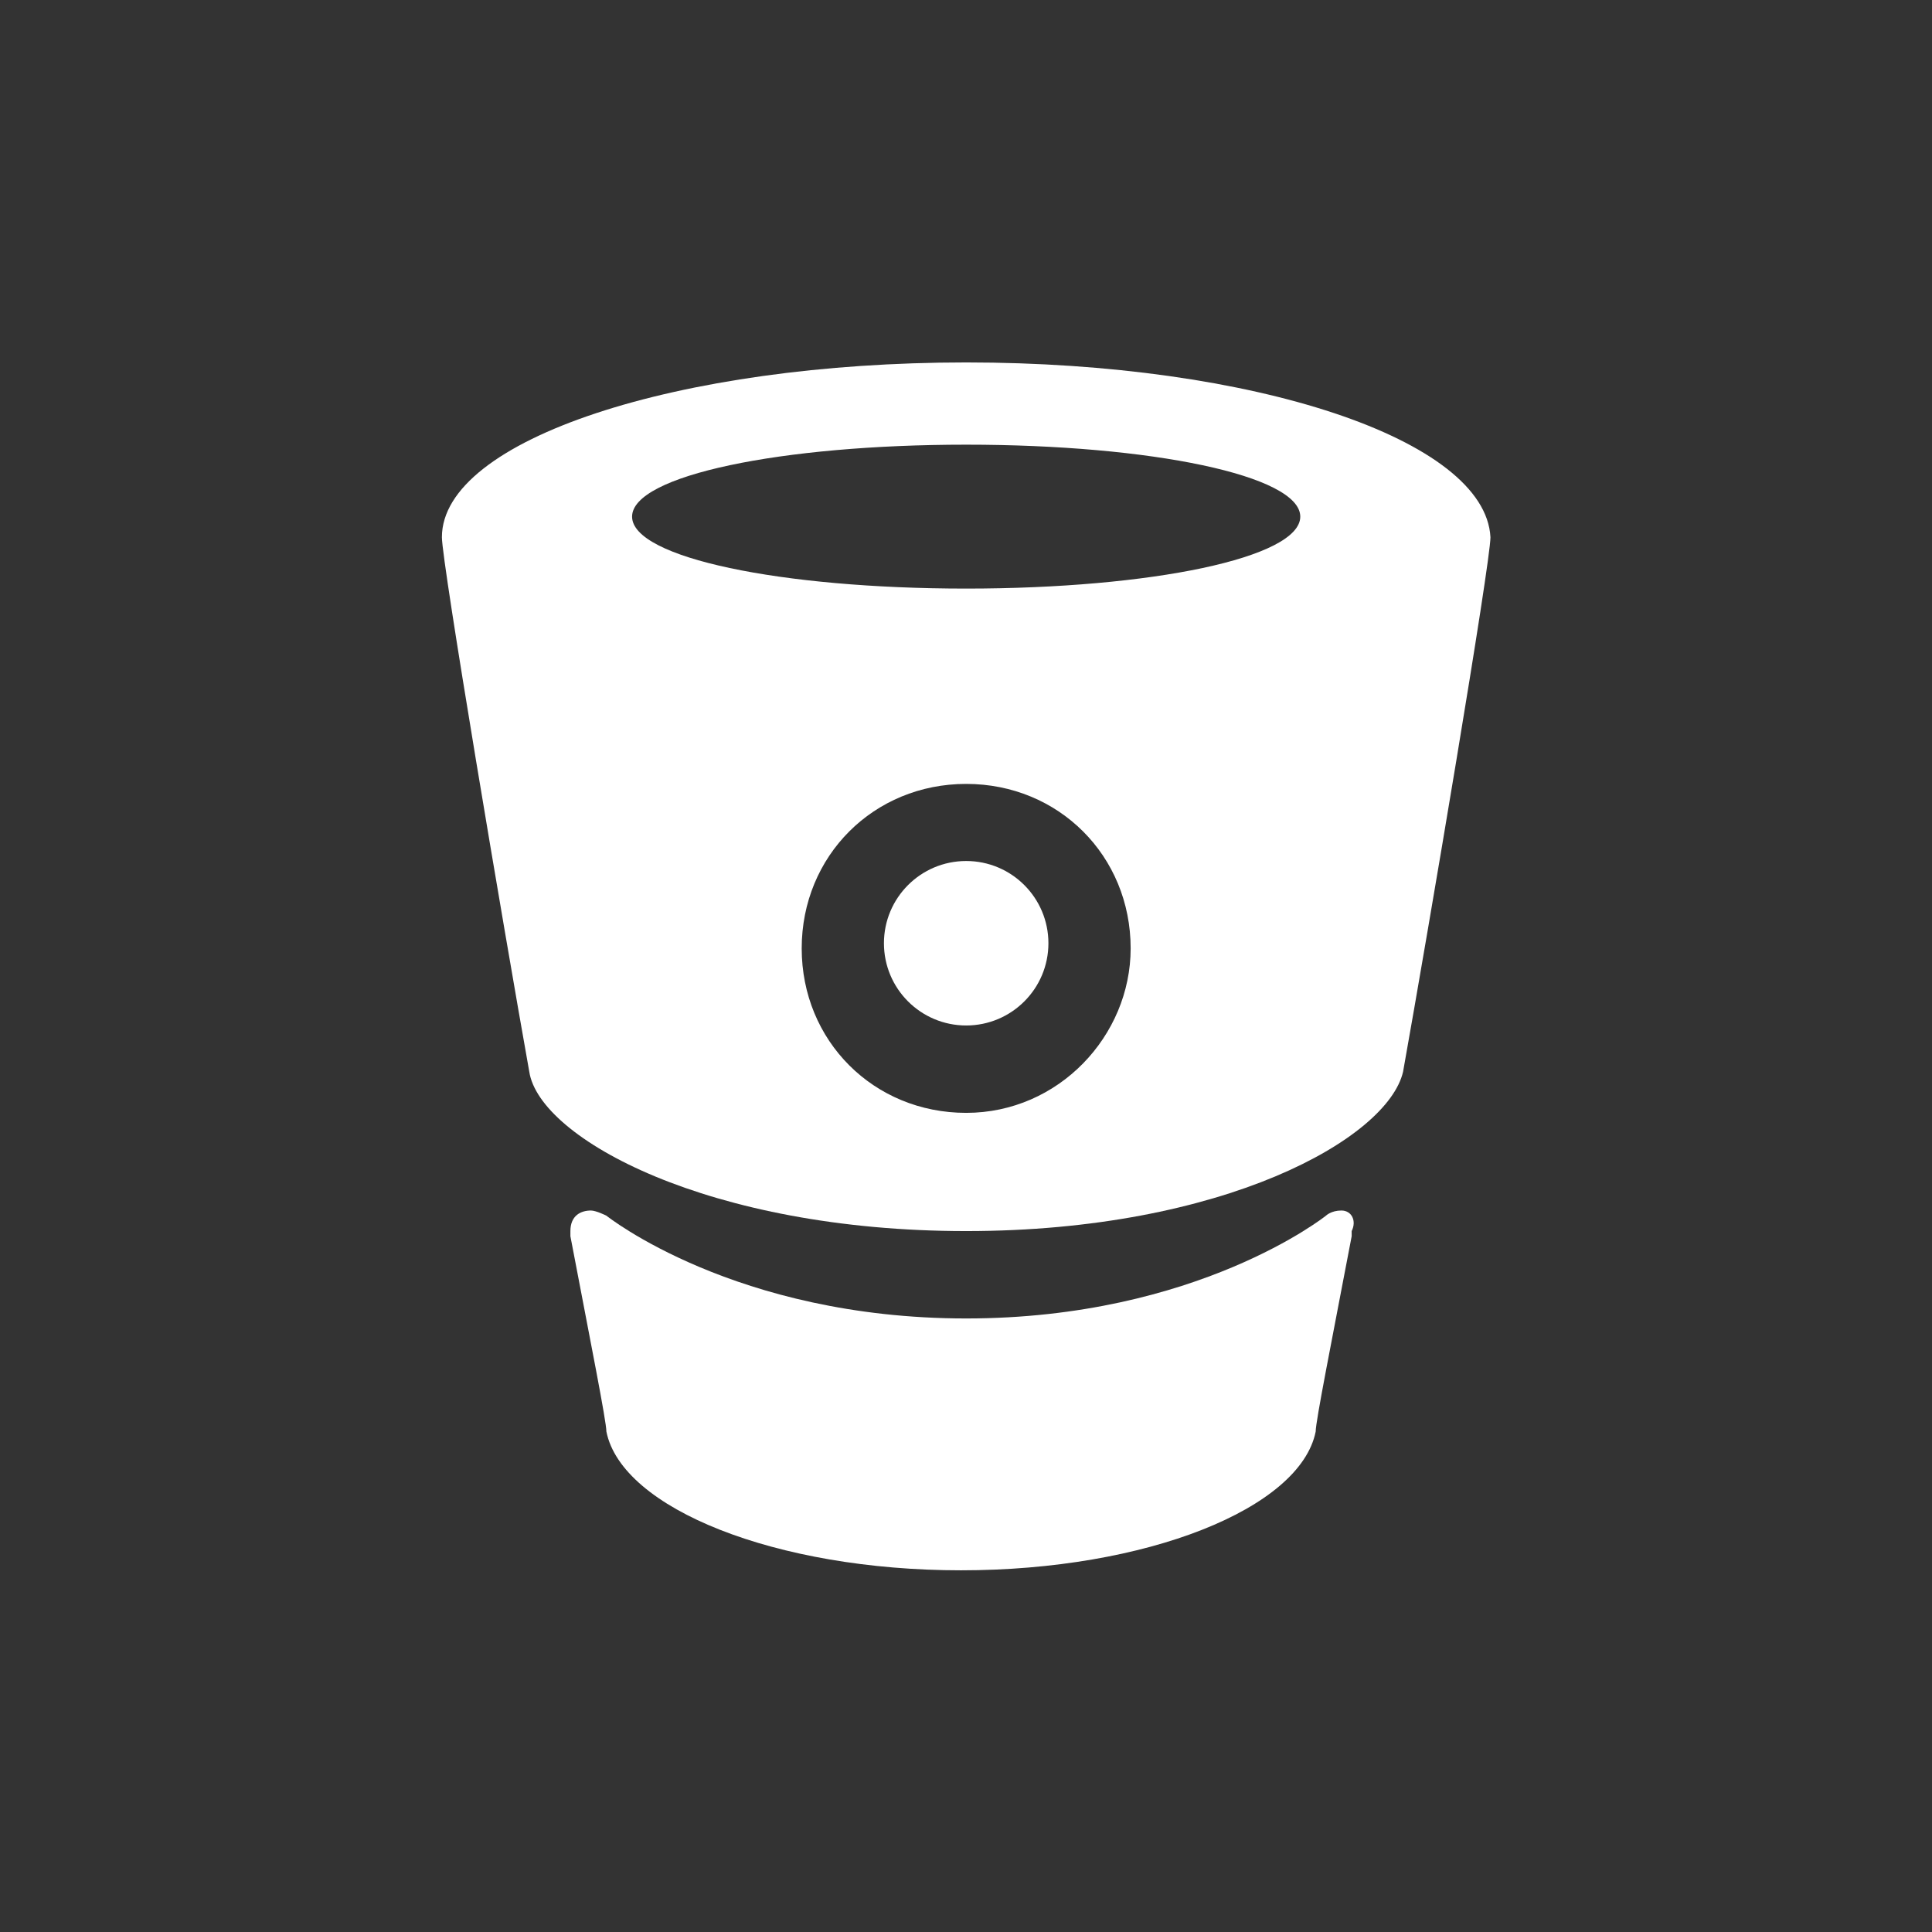 <?xml version="1.0" encoding="UTF-8" standalone="no"?>
<!-- Generator: Adobe Illustrator 18.1.0, SVG Export Plug-In . SVG Version: 6.00 Build 0)  -->

<svg
   xmlns:dc="http://purl.org/dc/elements/1.1/"
   xmlns:cc="http://creativecommons.org/ns#"
   xmlns:rdf="http://www.w3.org/1999/02/22-rdf-syntax-ns#"
   xmlns:svg="http://www.w3.org/2000/svg"
   xmlns="http://www.w3.org/2000/svg"
   xmlns:sodipodi="http://sodipodi.sourceforge.net/DTD/sodipodi-0.dtd"
   xmlns:inkscape="http://www.inkscape.org/namespaces/inkscape"
   version="1.1"
   id="Layer_1"
   x="0px"
   y="0px"
   viewBox="0 0 48 48"
   enable-background="new 0 0 138 35"
   xml:space="preserve"
   inkscape:version="0.91 r"
   sodipodi:docname="bitbucket_white.svg"
   width="48"
   height="48"><rect x="0" y="0" width="48" height="48" fill="#333333" stroke="none"/><defs
     id="defs75" /><sodipodi:namedview
     pagecolor="#ffffff"
     bordercolor="#666666"
     borderopacity="1"
     objecttolerance="10"
     gridtolerance="10"
     guidetolerance="10"
     inkscape:pageopacity="0"
     inkscape:pageshadow="2"
     inkscape:window-width="1362"
     inkscape:window-height="711"
     id="namedview73"
     showgrid="false"
     inkscape:zoom="2.4855072"
     inkscape:cx="-61.355686"
     inkscape:cy="17.5"
     inkscape:window-x="0"
     inkscape:window-y="36"
     inkscape:window-maximized="0"
     inkscape:current-layer="Layer_1" /><g
     id="g4205"
     style="fill:#ffffff;fill-opacity:1"
     transform="matrix(1.277,0,0,1.277,10.979,-5.681)"><path
       id="path67"
       d="m 10.2,11.5 0,0 0,0 C 4.6,11.5 0,13 0,14.9 c 0,0.5 1.2,7.6 1.7,10.4 0.2,1.3 3.5,3.1 8.5,3.1 l 0,0 0,0 c 5,0 8.2,-1.8 8.5,-3.1 0.5,-2.8 1.7,-9.9 1.7,-10.4 C 20.3,13 15.8,11.5 10.2,11.5 Z m 0,14.6 C 8.4,26.1 7,24.7 7,22.9 c 0,-1.8 1.4,-3.2 3.2,-3.2 1.8,0 3.2,1.4 3.2,3.2 0,1.7 -1.4,3.2 -3.2,3.2 z m 0,-10.2 c -3.6,0 -6.5,-0.6 -6.5,-1.4 0,-0.8 2.9,-1.4 6.5,-1.4 3.6,0 6.5,0.6 6.5,1.4 0,0.8 -2.9,1.4 -6.5,1.4 z"
       style="fill:#ffffff;fill-opacity:1"
       inkscape:connector-curvature="0" /><path
       id="path69"
       d="m 17.5,28 c -0.2,0 -0.3,0.1 -0.3,0.1 0,0 -2.5,2 -7,2 -4.5,0 -7,-2 -7,-2 0,0 -0.2,-0.1 -0.3,-0.1 -0.2,0 -0.4,0.1 -0.4,0.4 0,0 0,0.1 0,0.1 0.4,2.1 0.7,3.6 0.7,3.8 0.3,1.5 3.3,2.7 6.9,2.7 l 0,0 0,0 0,0 0,0 c 3.6,0 6.6,-1.2 6.9,-2.7 0,-0.2 0.3,-1.7 0.7,-3.8 0,0 0,-0.1 0,-0.1 0.1,-0.2 0,-0.4 -0.2,-0.4 z"
       style="fill:#ffffff;fill-opacity:1"
       inkscape:connector-curvature="0" /><circle
       id="circle71"
       r="1.6"
       cy="22.8"
       cx="10.2"
       style="fill:#ffffff;fill-opacity:1" /></g></svg>